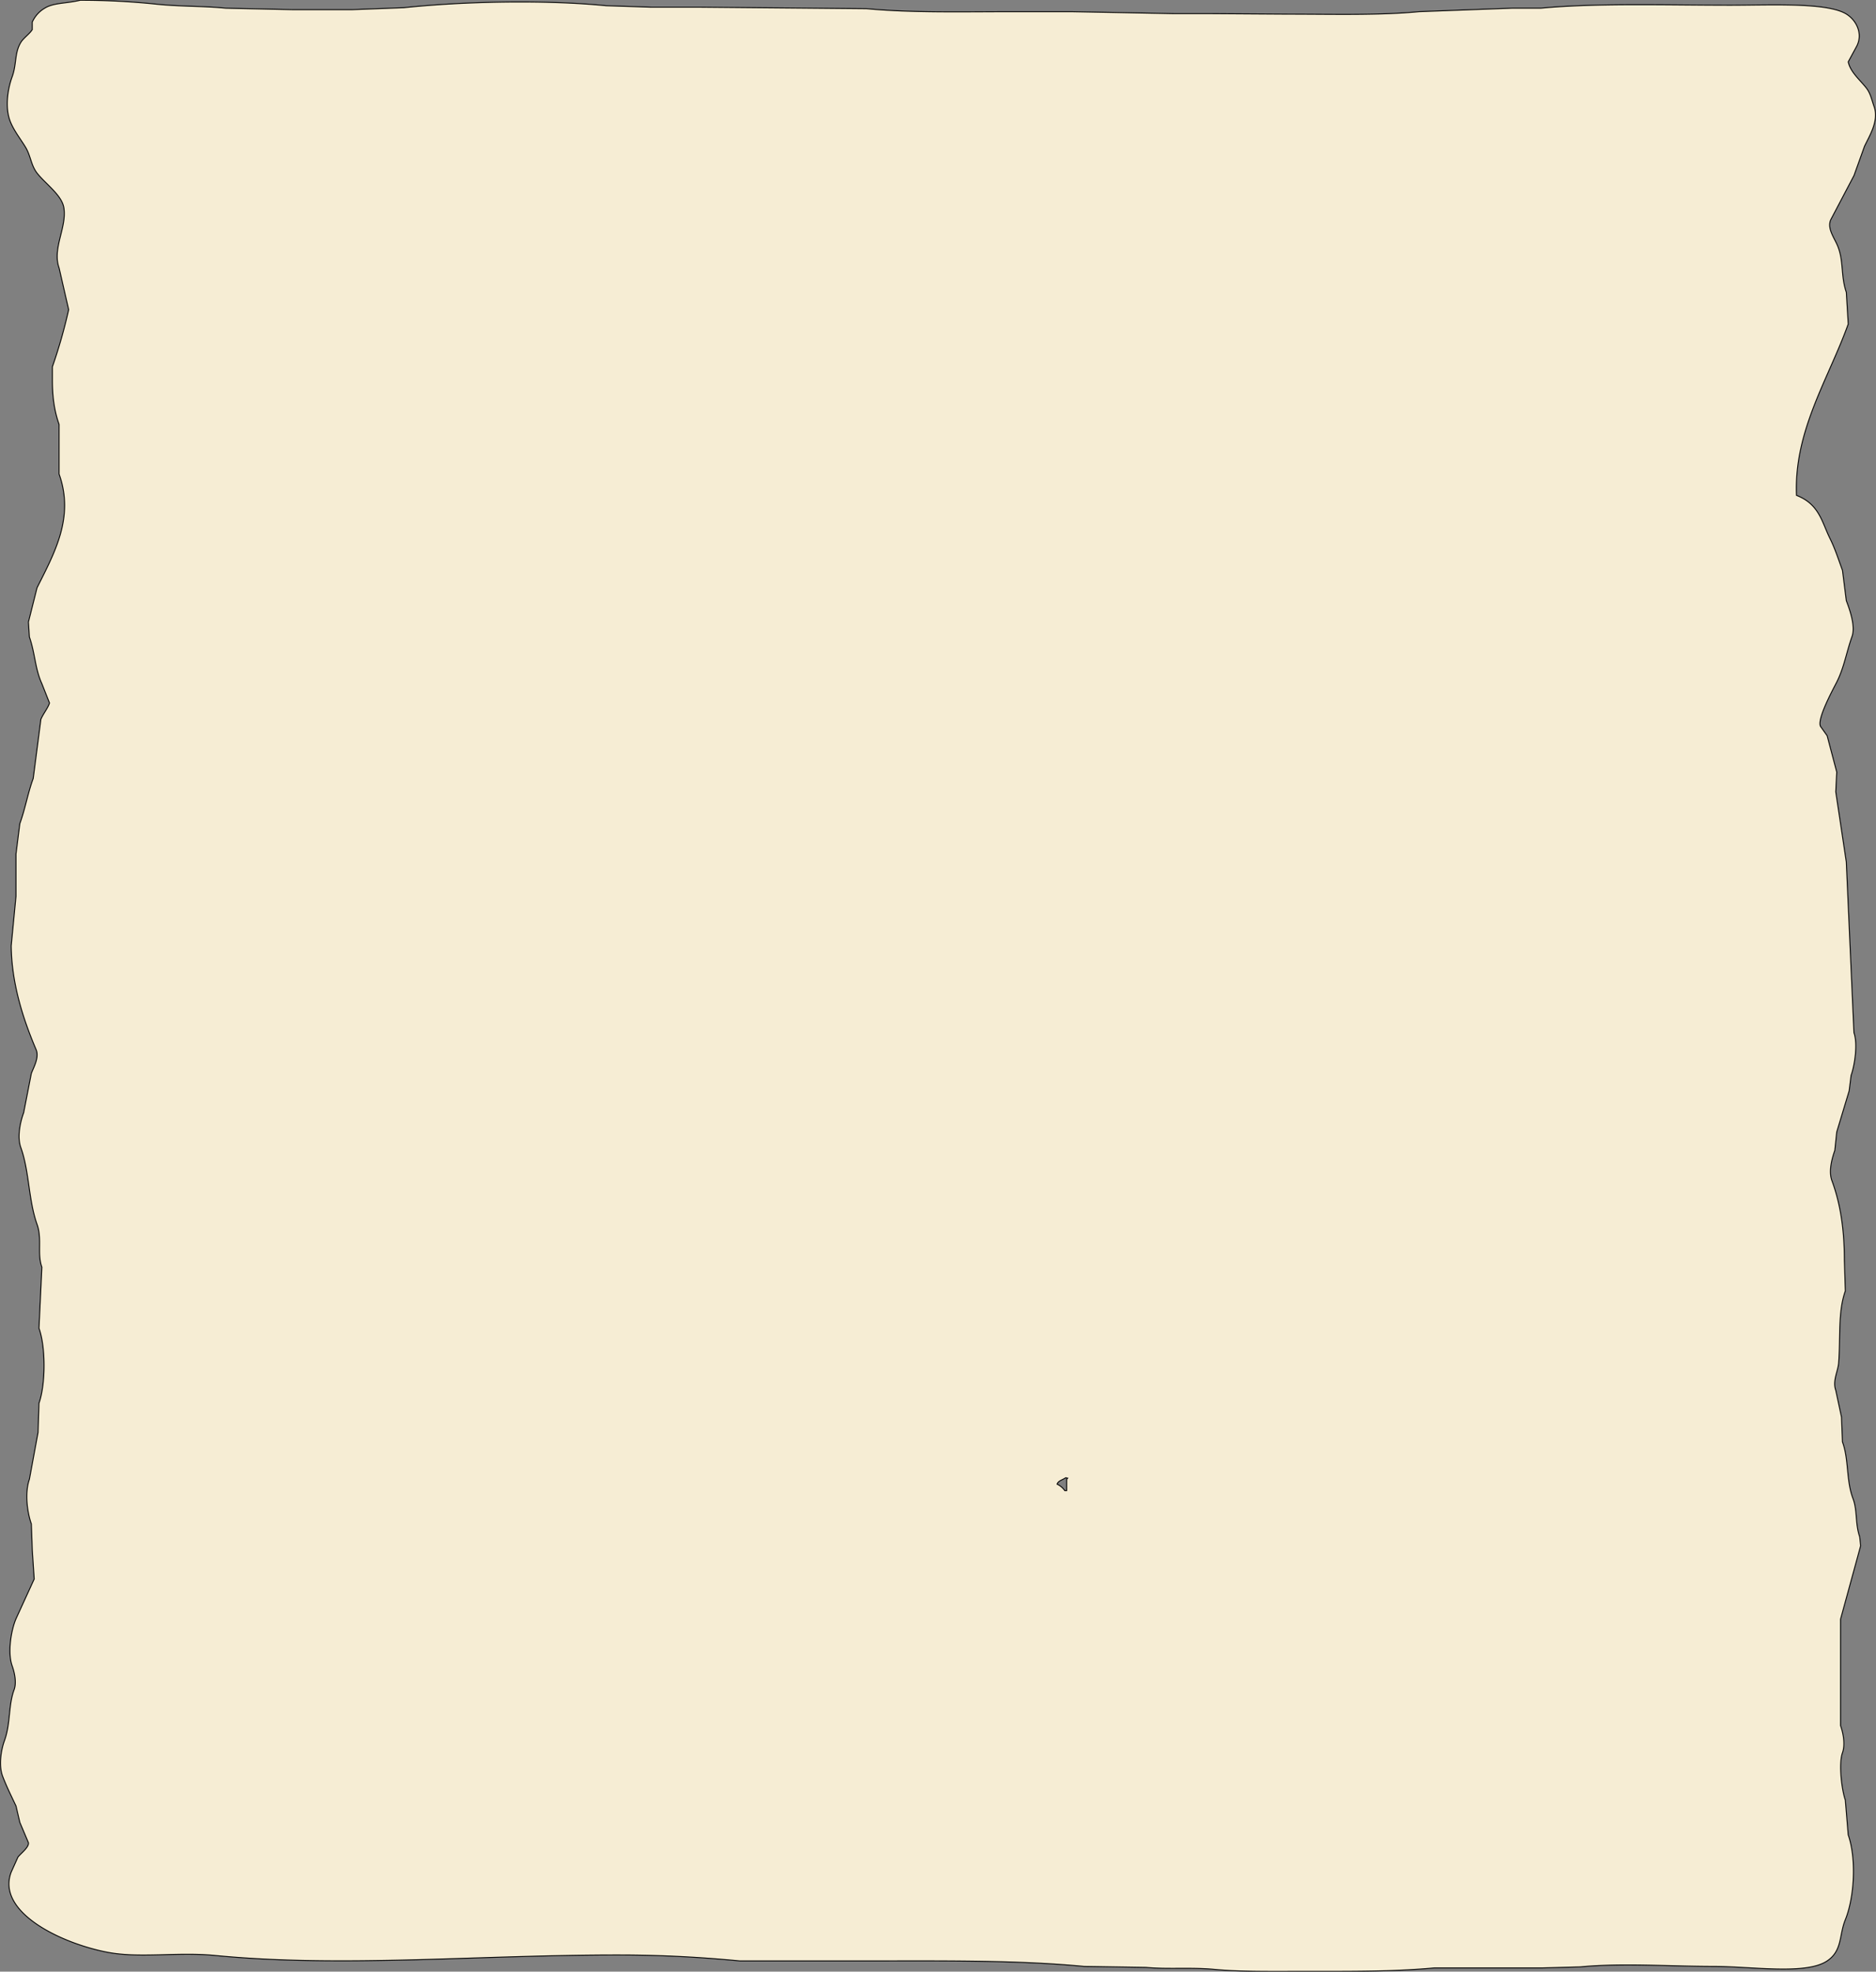 <svg xmlns="http://www.w3.org/2000/svg" width="980" height="1030" viewBox="0 0 980 1030">
  <rect x="0" y="0" width="980" height="1030" fill="#808080" stroke="none"/>
  <defs>
    <style>
      .cls-1 {
        fill: #f6edd4;
        stroke: #000;
        stroke-width: 0.49px;
        fill-rule: evenodd;
      }
    </style>
  </defs>
  <path id="long_box_1" data-name="long box 1" class="cls-1" d="M41.888,0.13A379.729,379.729,0,0,1,81.914,2.206c12.116,1.248,24.691.937,36.024,2.076L152.961,5.06h31.02L211,4.022c30.62-3.228,72.812-4.252,105.57-1.038l23.515,0.778H366.1l86.557,0.778c23.43,2.219,49.8,1.557,76.05,1.557h31.021l53.535,1.038h20.013L672.8,7.395c23.259,0,48.089.7,68.545-1.3L789.88,4.281h15.01c29.279-2.76,65.635-1.555,99.065-1.557,21.865,0,51.428-1.61,61.04,4.929,5.122,3.484,8.056,10.208,5,16.345q-2.251,4.151-4.5,8.3c1.113,5.421,6.247,9.523,9.506,13.75,2.208,2.865,2.78,6.246,4,9.6,2.674,7.333-2.363,15.193-5,20.755l-5.5,15.307q-6,11.414-12.008,22.831c-2.315,4.572,1.714,9.6,3.5,14.01,3.228,7.953,1.544,15.527,4.5,24.128q0.5,8.3,1,16.6c-10.3,28.68-28.415,55.743-27.018,89.507,11.938,4.636,13.184,13.881,17.511,22.571,2.612,5.245,4.378,10.852,6.5,16.605q1,7.911,2,15.826c1.642,4.3,4.923,13.256,3,18.679-3.039,8.578-4.085,16.1-8,23.869-1.915,3.794-10.343,19.152-8.506,23.09l3.5,4.93,5,18.939q-0.25,5.188-.5,10.377,2.753,18.29,5.5,36.582,2,44.619,4,89.247c2.1,5.855.369,17.138-1.5,22.312q-0.5,4.021-1,8.043-3.252,10.765-6.5,21.534-0.5,4.8-1,9.6c-1.466,4.164-3.349,10.843-1.5,15.826,4.637,12.5,6.5,26.383,6.5,41.51l0.5,16.086c-3.927,10.941-2.481,24.4-3.5,37.619-0.34,4.4-3.275,9.353-1.5,14.269q1.5,7,3,14.01l0.5,12.972c3.4,9.141,1.87,19.989,5.5,29.576,2.363,6.234,1.1,13.05,3.5,19.977q0.249,2.336.5,4.67l-10.507,38.4v55.521c1.411,3.981,2.557,9.911,1,14.269-2.072,5.8-.31,19.6,1.5,24.647q0.75,9.08,1.5,18.161c4.424,12.7,3.2,32.749-1.5,44.364-3.3,8.15-1.5,16.18-9.507,21.53-11.077,7.41-38.877,2.88-59.539,2.86-23-.02-47.433-1.87-69.546.26q-9.755.255-19.512,0.52H749.353c-21.154,1.99-43.893,1.81-68.545,1.81-16.143,0-33.021.27-46.53-1.04-12.013-1.15-24.34.04-35.524-1.03q-16.259-.27-32.521-0.52c-35.565-3.41-75.759-2.86-116.577-2.86H386.615c-19.886-1.9-40.286-3.09-63.042-3.11-73.536-.08-144.438,6.73-211.139.26-20.272-1.97-39.662,1.69-57.037-1.82-24.867-5.02-57.369-21.318-49.533-41.766l3.5-7.783c1.505-1.987,5.8-5.075,5.5-7.524l-4.5-10.637-2-8.562c-2.308-4.89-4.906-10.066-7-15.566-2.138-5.6-.834-13.614,1-18.68,3.206-8.852,1.96-18.31,5-26.463,1.43-3.832.163-9.219-1-12.453-2.473-6.874-.612-18.558,2-24.647l9.506-20.755-1-15.048-0.5-13.75c-2.226-6.345-3.477-16.334-1-23.35l4.5-24.388q0.25-7.651.5-15.307c3.481-9.942,3.562-29.2,0-39.175l1.5-31.911c-2.552-7.215.2-14.679-2.5-22.312-4.573-12.912-4.01-27.706-8.506-40.214-2.026-5.637-.212-13.5,1.5-18.161l4-20.5c1.259-3.321,4.234-8.4,2.5-12.454-6.962-16.29-12.82-34.9-13.009-54.223l2.5-25.944V446.11l2-15.826c2.94-8.125,4.147-15.932,7-23.61l4-30.873c1.105-2.77,3.862-6.148,4.5-8.562l-4-10.118c-3.605-7.984-3.434-15.5-6.5-24.387l-0.5-7.783,4.5-17.9c9.159-18.278,19.581-36.849,11.508-59.412V221.693c-2.6-7.334-3.5-14.833-3.5-23.09v-7a265.33,265.33,0,0,0,8.506-29.836l-5-21.793c-3.665-10.214,4.107-21.045,2.5-31.392-1.038-6.687-9.732-12.633-14.009-18.161-3.192-4.126-3.277-8.947-6-13.491-2.578-4.3-6.069-8.569-8.005-13.491-2.822-7.173-1.41-16.747,1-23.35s1.145-12.344,4.5-17.9c1.425-2.359,4.772-4.636,6-6.745V11.546a15.956,15.956,0,0,1,6.5-7.264C28.048,1.35,34.614,1.913,41.888.13ZM556.727,771.968c-1.72,1.194-3.926,1.546-4.5,3.372a9.909,9.909,0,0,1,4,3.373h1v-5.967l0.5-.519Z"/>
</svg>
